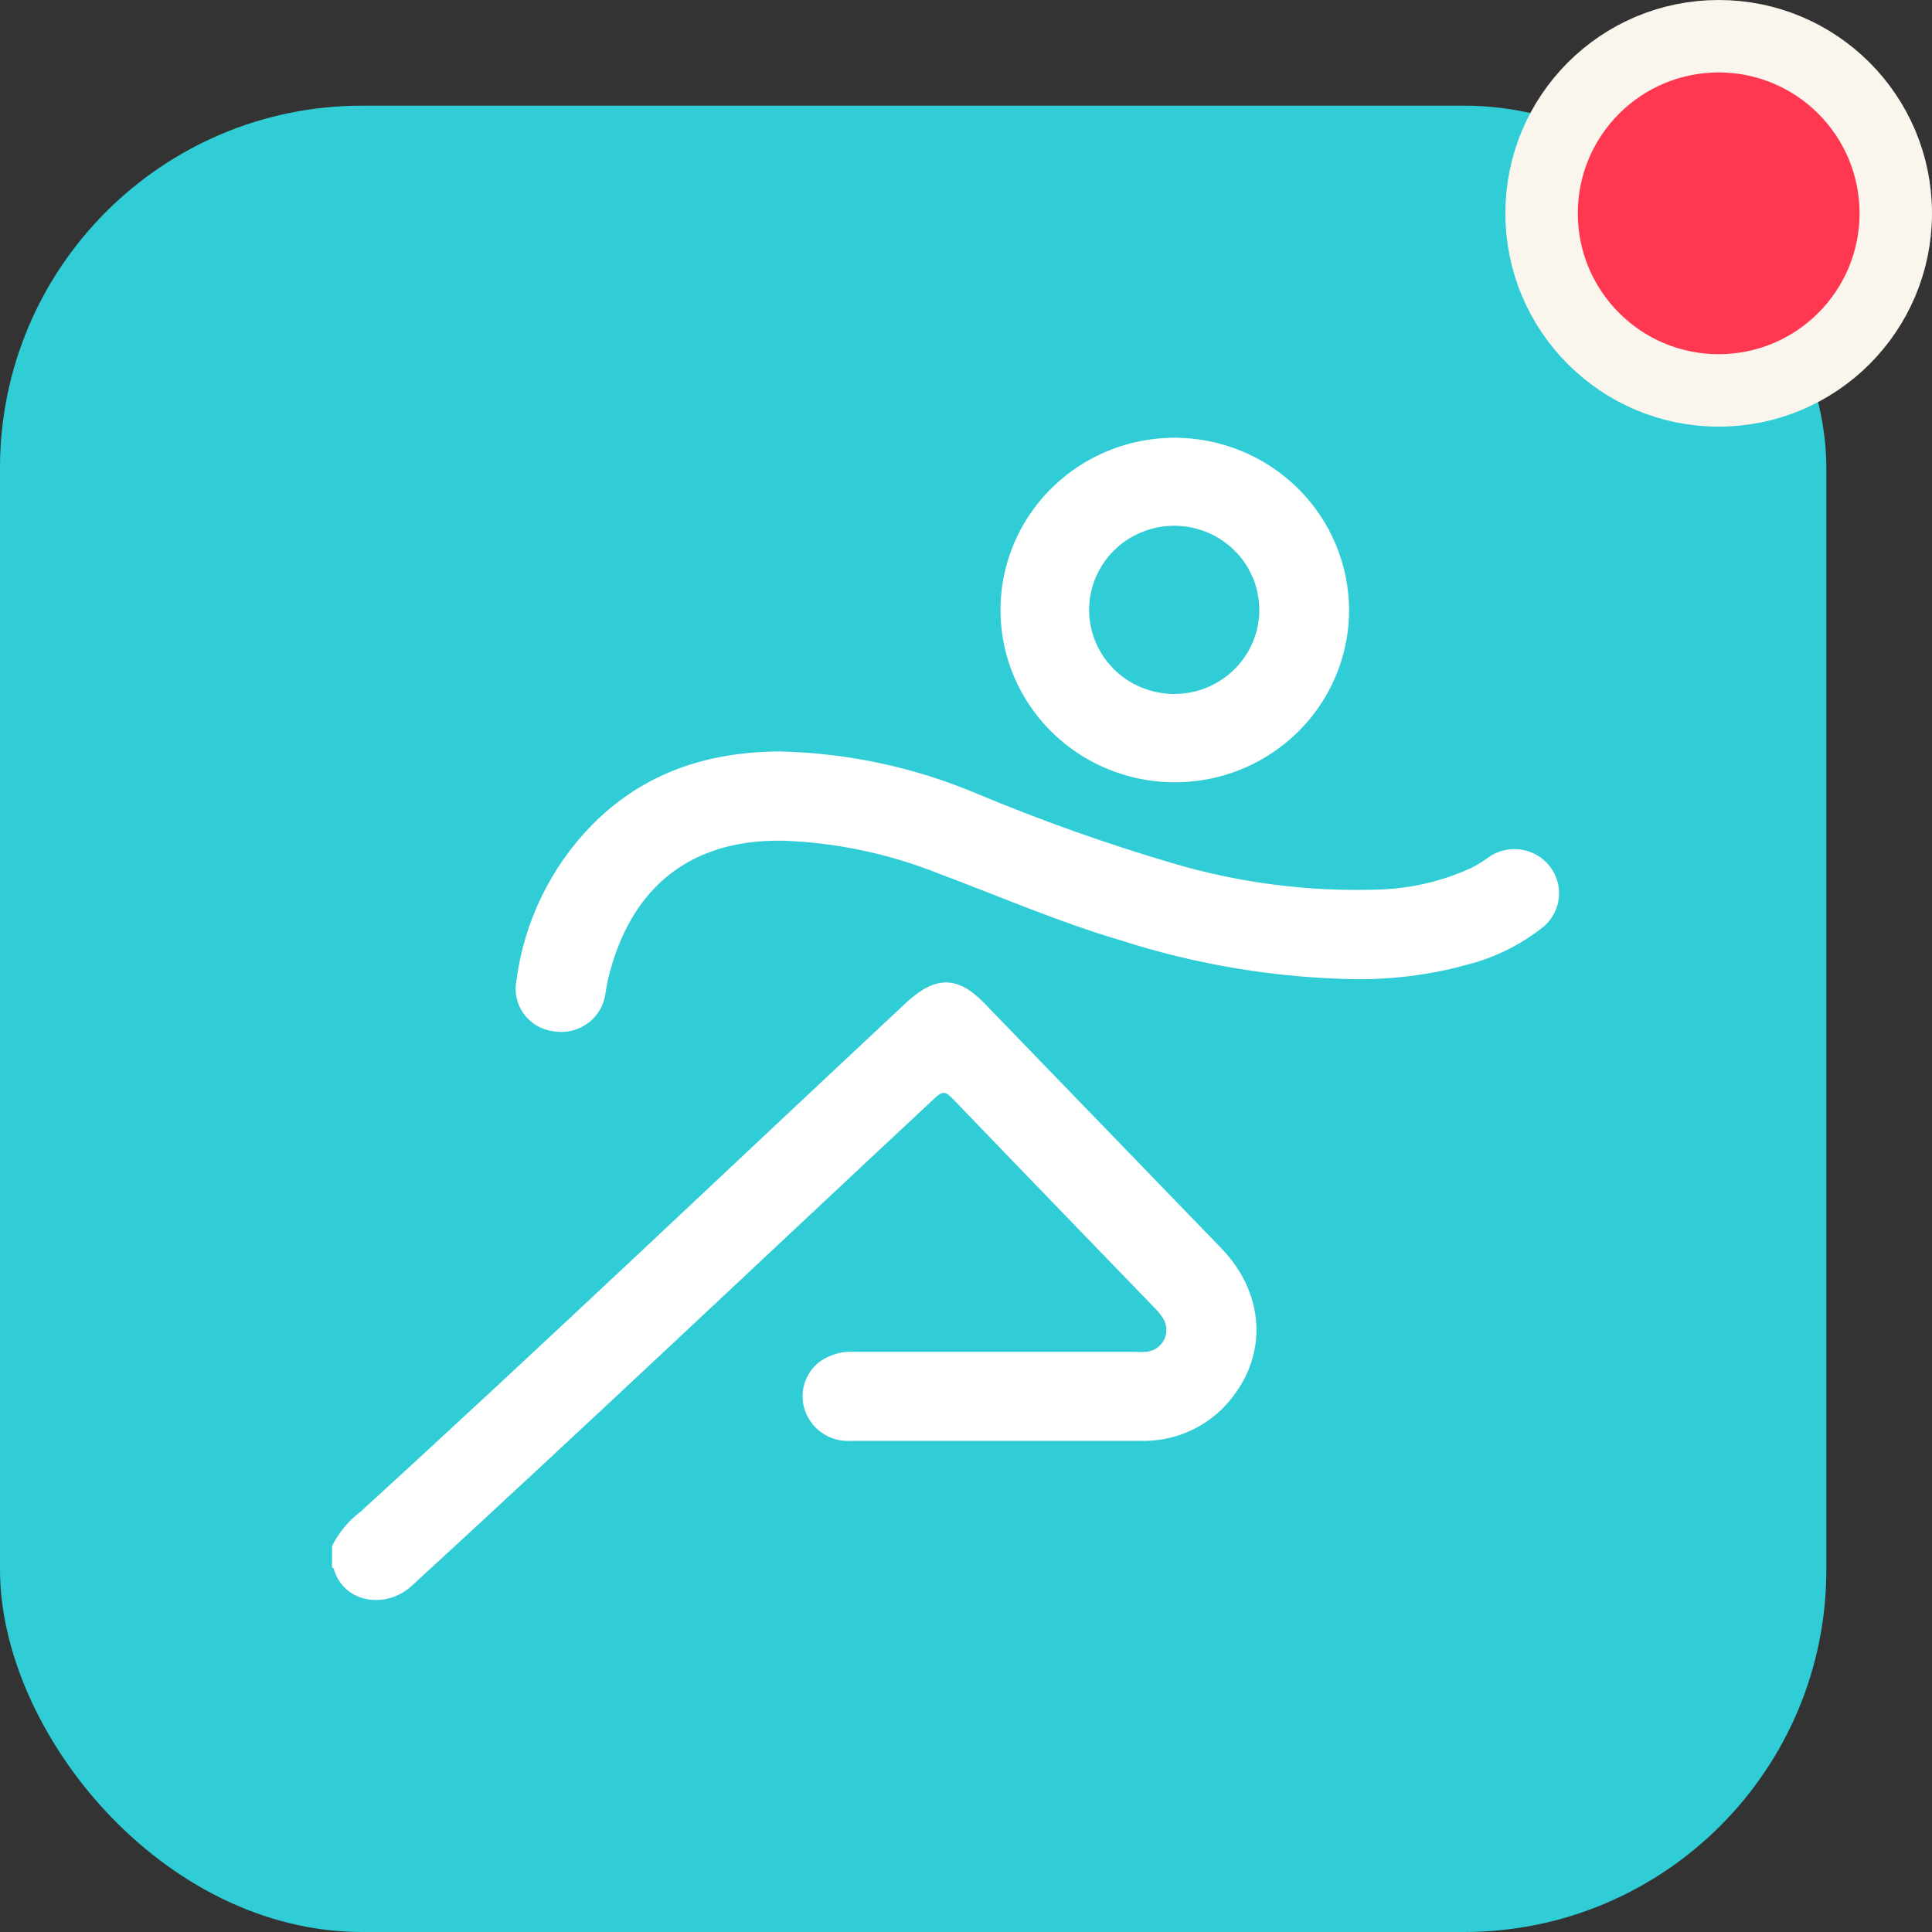 <svg width="80" height="80" viewBox="0 0 80 80" fill="none" xmlns="http://www.w3.org/2000/svg">
<rect x="0" y="0" width="80" height="80" fill="#333333" stroke="none"/>
<rect y="4.375" width="75.625" height="75.625" rx="15" fill="#30CDD7"/>
<g clip-path="url(#clip0)">
<path d="M13.75 64.015C14.028 63.462 14.43 62.977 14.925 62.599C22.559 55.634 30.029 48.517 37.575 41.471C38.75 40.403 39.666 40.414 40.747 41.529C44.018 44.913 47.301 48.309 50.566 51.681C52.51 53.695 52.51 56.435 50.595 58.35C50.152 58.783 49.625 59.122 49.046 59.347C48.466 59.573 47.847 59.68 47.224 59.662H35.25C34.833 59.692 34.418 59.584 34.07 59.355C33.722 59.126 33.462 58.789 33.33 58.397C33.207 58.038 33.202 57.65 33.313 57.288C33.425 56.926 33.648 56.607 33.952 56.377C34.374 56.082 34.887 55.94 35.403 55.976H46.925C47.107 55.988 47.289 55.988 47.471 55.976C47.628 55.96 47.778 55.905 47.906 55.815C48.035 55.726 48.139 55.605 48.207 55.465C48.275 55.325 48.306 55.169 48.297 55.014C48.287 54.859 48.237 54.708 48.152 54.577C48.054 54.427 47.939 54.287 47.812 54.159C45.01 51.257 42.197 48.355 39.408 45.453C39.114 45.151 38.979 45.226 38.727 45.453C31.503 52.192 24.321 58.995 17.045 65.67C15.952 66.668 14.202 66.355 13.82 64.956C13.82 64.956 13.774 64.915 13.75 64.898V64.015Z" fill="white"/>
<path d="M56.192 40.548C52.863 40.498 49.561 39.954 46.396 38.934C43.818 38.174 41.352 37.1 38.838 36.16C36.81 35.353 34.657 34.897 32.472 34.813C28.361 34.72 26.012 36.99 25.172 40.577C25.131 40.757 25.108 40.931 25.073 41.111C25.045 41.356 24.967 41.593 24.843 41.808C24.72 42.022 24.554 42.21 24.355 42.359C24.157 42.508 23.929 42.616 23.687 42.676C23.445 42.736 23.193 42.746 22.947 42.707C22.701 42.68 22.463 42.603 22.249 42.481C22.034 42.359 21.848 42.194 21.701 41.998C21.554 41.801 21.45 41.576 21.396 41.337C21.341 41.099 21.337 40.852 21.384 40.612C21.695 38.191 22.786 35.934 24.497 34.175C26.629 32.004 29.295 31.127 32.296 31.116C35.096 31.18 37.859 31.771 40.435 32.857C43.139 33.989 45.906 34.97 48.722 35.794C51.39 36.565 54.164 36.918 56.944 36.839C58.32 36.817 59.676 36.511 60.925 35.939C61.175 35.814 61.413 35.667 61.636 35.498C62.021 35.227 62.497 35.112 62.966 35.177C63.435 35.242 63.86 35.483 64.155 35.849C64.45 36.214 64.592 36.678 64.551 37.144C64.511 37.61 64.291 38.043 63.938 38.354C62.999 39.11 61.905 39.655 60.731 39.95C60.175 40.105 59.61 40.229 59.04 40.322C58.099 40.477 57.146 40.553 56.192 40.548Z" fill="white"/>
<path d="M48.663 18.125C47.236 18.122 45.84 18.537 44.651 19.317C43.463 20.097 42.535 21.209 41.985 22.51C41.435 23.812 41.288 25.245 41.562 26.629C41.837 28.013 42.52 29.286 43.525 30.287C44.531 31.287 45.814 31.971 47.213 32.251C48.612 32.531 50.063 32.395 51.383 31.86C52.703 31.325 53.834 30.415 54.631 29.245C55.428 28.075 55.857 26.698 55.863 25.288C55.864 23.396 55.108 21.58 53.759 20.238C52.41 18.895 50.577 18.136 48.663 18.125ZM48.663 28.736C47.965 28.744 47.279 28.546 46.694 28.169C46.109 27.791 45.651 27.25 45.379 26.614C45.105 25.979 45.03 25.277 45.161 24.599C45.292 23.921 45.625 23.296 46.116 22.805C46.607 22.314 47.235 21.978 47.919 21.841C48.604 21.703 49.315 21.769 49.961 22.032C50.607 22.294 51.16 22.741 51.549 23.314C51.938 23.888 52.145 24.562 52.146 25.253C52.146 26.172 51.778 27.053 51.124 27.706C50.469 28.358 49.581 28.728 48.651 28.736H48.663Z" fill="white"/>
</g>
<circle cx="71.167" cy="8.833" r="7.333" fill="#FF3750" stroke="#FAF5ED" stroke-width="3"/>
<defs>
<clipPath id="clip0">
<rect width="50.875" height="48.125" fill="white" transform="translate(13.75 18.125)"/>
</clipPath>
</defs>
</svg>
